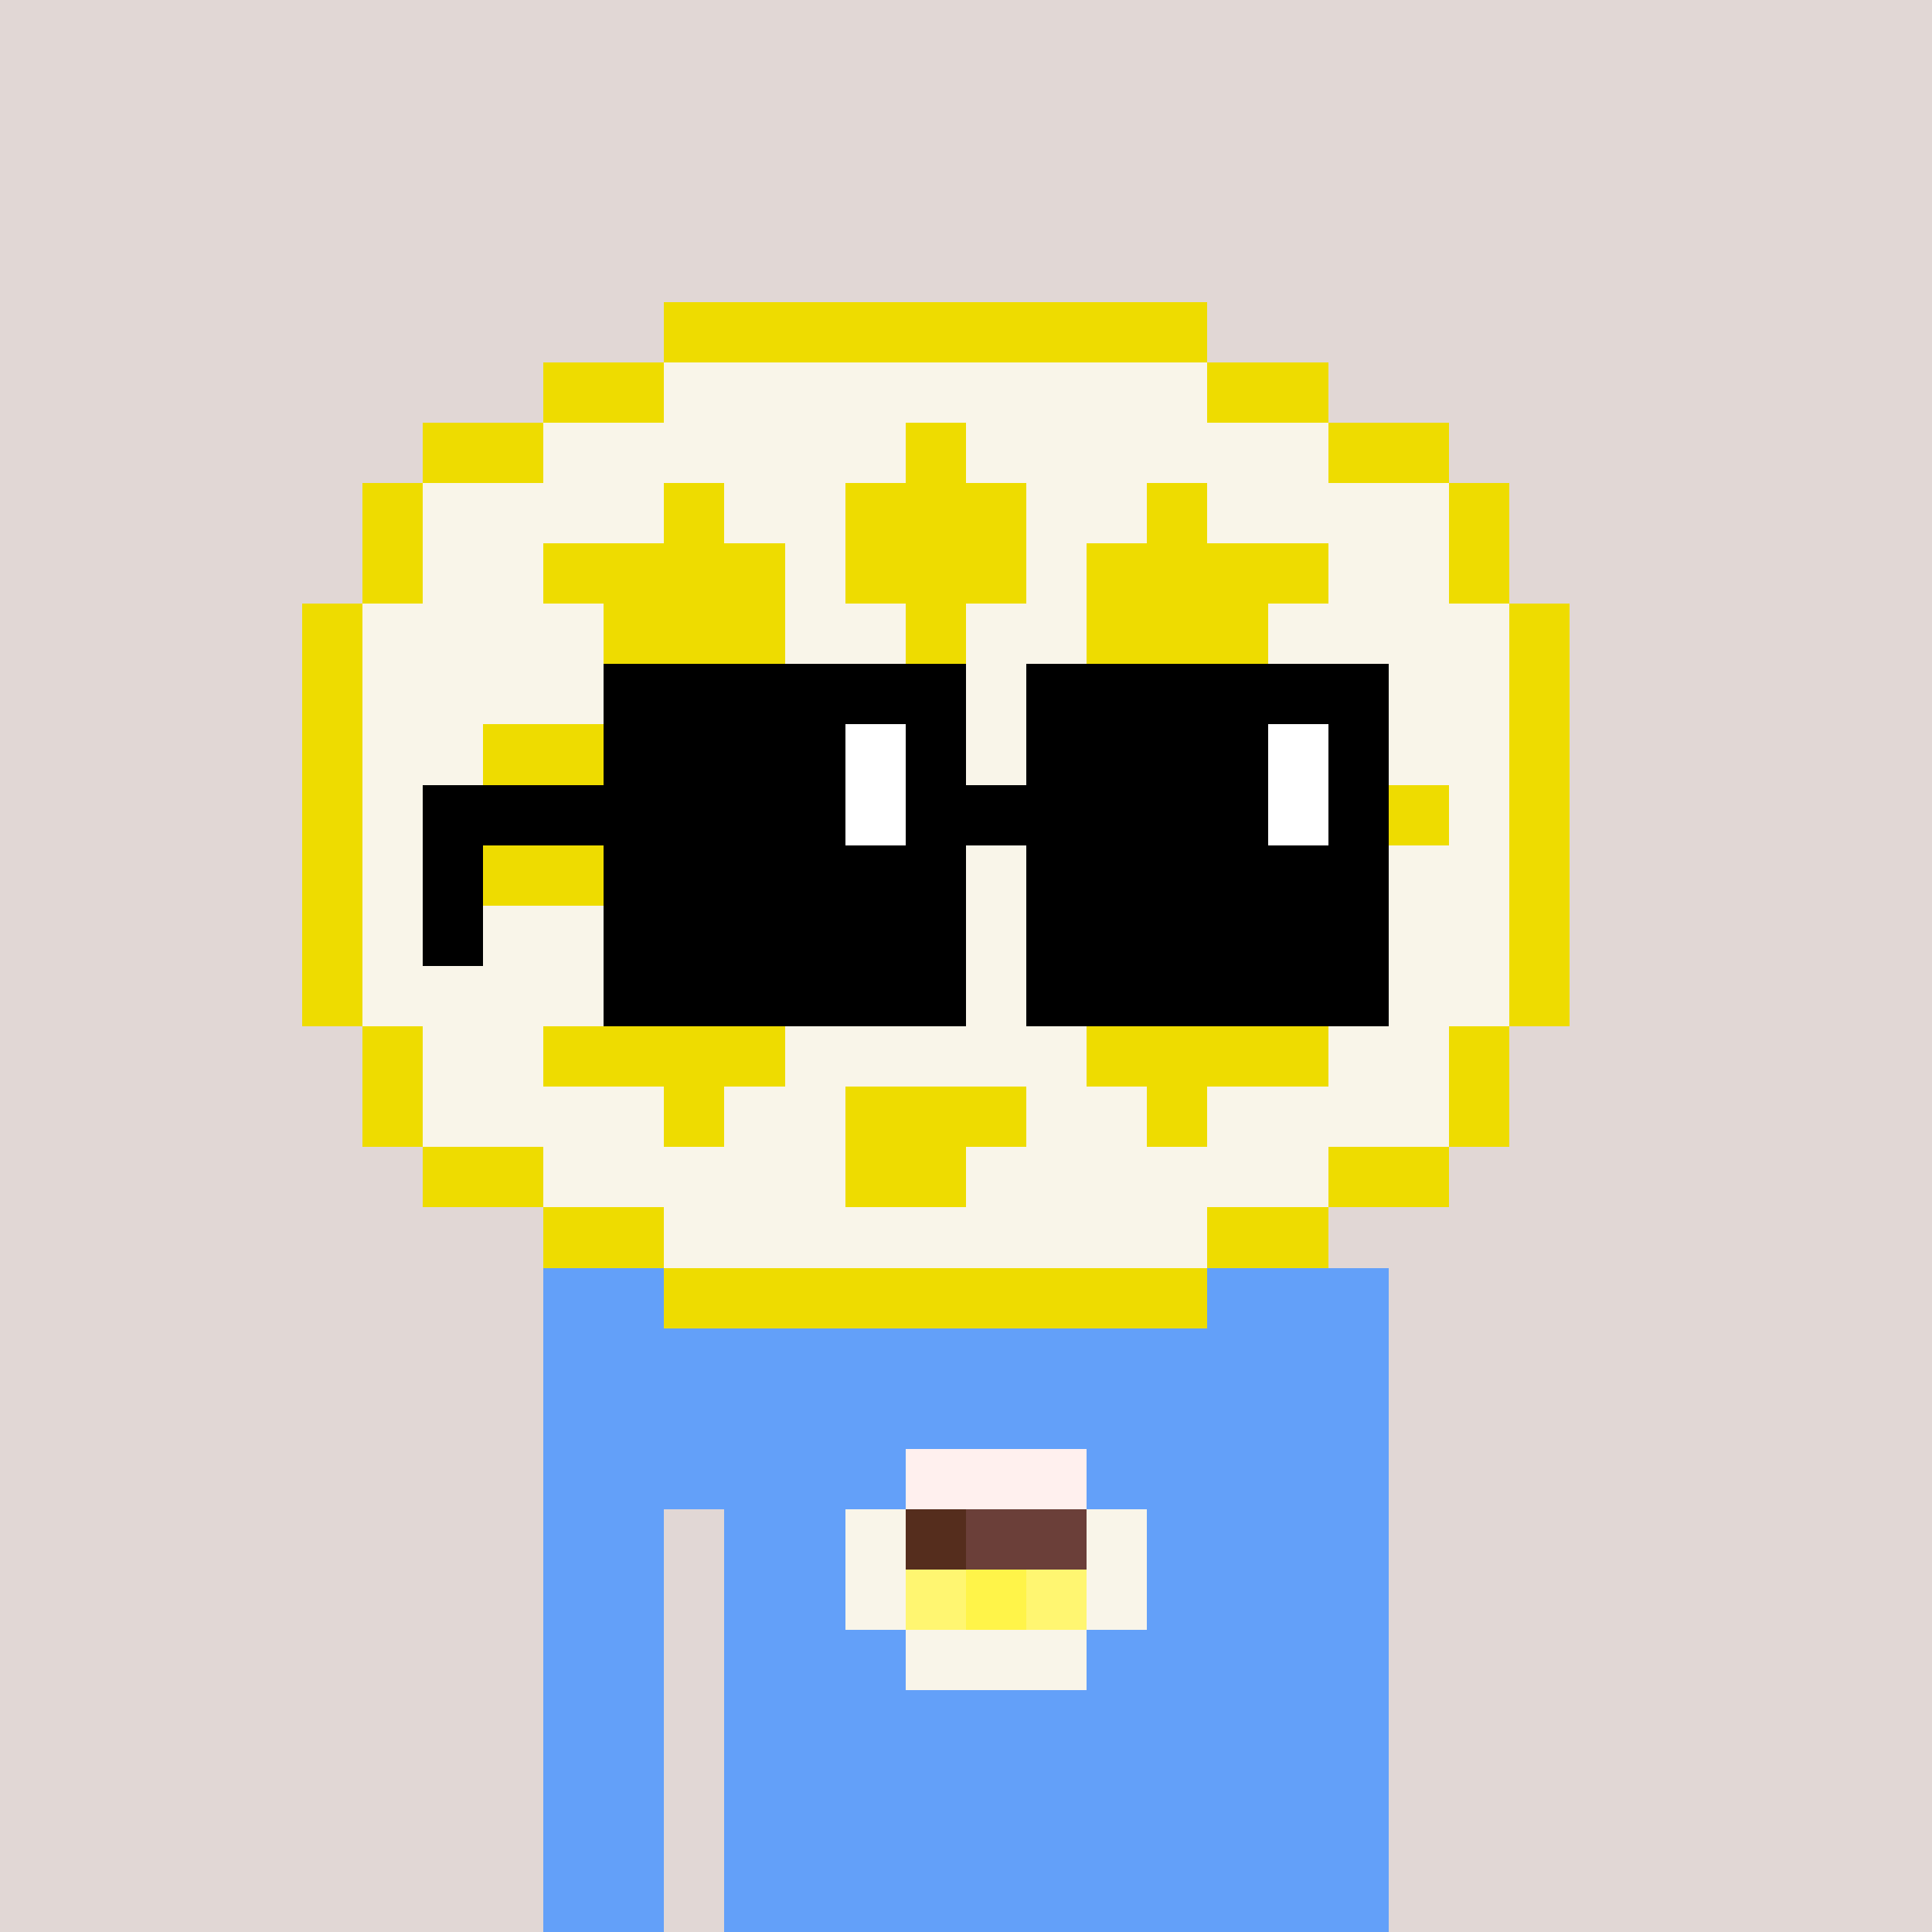 <svg viewBox="0 0 320 320" xmlns="http://www.w3.org/2000/svg" shape-rendering="crispEdges"><rect width="100%" height="100%" fill="#e1d7d5" /><rect width="140" height="10" x="90" y="210" fill="#63a0f9" /><rect width="140" height="10" x="90" y="220" fill="#63a0f9" /><rect width="140" height="10" x="90" y="230" fill="#63a0f9" /><rect width="140" height="10" x="90" y="240" fill="#63a0f9" /><rect width="20" height="10" x="90" y="250" fill="#63a0f9" /><rect width="110" height="10" x="120" y="250" fill="#63a0f9" /><rect width="20" height="10" x="90" y="260" fill="#63a0f9" /><rect width="110" height="10" x="120" y="260" fill="#63a0f9" /><rect width="20" height="10" x="90" y="270" fill="#63a0f9" /><rect width="110" height="10" x="120" y="270" fill="#63a0f9" /><rect width="20" height="10" x="90" y="280" fill="#63a0f9" /><rect width="110" height="10" x="120" y="280" fill="#63a0f9" /><rect width="20" height="10" x="90" y="290" fill="#63a0f9" /><rect width="110" height="10" x="120" y="290" fill="#63a0f9" /><rect width="20" height="10" x="90" y="300" fill="#63a0f9" /><rect width="110" height="10" x="120" y="300" fill="#63a0f9" /><rect width="20" height="10" x="90" y="310" fill="#63a0f9" /><rect width="110" height="10" x="120" y="310" fill="#63a0f9" /><rect width="30" height="10" x="150" y="240" fill="#fff0ee" /><rect width="10" height="10" x="140" y="250" fill="#f9f5e9" /><rect width="10" height="10" x="150" y="250" fill="#552d1d" /><rect width="20" height="10" x="160" y="250" fill="#6b3f39" /><rect width="10" height="10" x="180" y="250" fill="#f9f5e9" /><rect width="10" height="10" x="140" y="260" fill="#f9f5e9" /><rect width="10" height="10" x="150" y="260" fill="#fff671" /><rect width="10" height="10" x="160" y="260" fill="#fff449" /><rect width="10" height="10" x="170" y="260" fill="#fff671" /><rect width="10" height="10" x="180" y="260" fill="#f9f5e9" /><rect width="30" height="10" x="150" y="270" fill="#f9f5e9" /><rect width="90" height="10" x="110" y="50" fill="#eedc00" /><rect width="20" height="10" x="90" y="60" fill="#eedc00" /><rect width="90" height="10" x="110" y="60" fill="#f9f5e9" /><rect width="20" height="10" x="200" y="60" fill="#eedc00" /><rect width="20" height="10" x="70" y="70" fill="#eedc00" /><rect width="60" height="10" x="90" y="70" fill="#f9f5e9" /><rect width="10" height="10" x="150" y="70" fill="#eedc00" /><rect width="60" height="10" x="160" y="70" fill="#f9f5e9" /><rect width="20" height="10" x="220" y="70" fill="#eedc00" /><rect width="10" height="10" x="60" y="80" fill="#eedc00" /><rect width="40" height="10" x="70" y="80" fill="#f9f5e9" /><rect width="10" height="10" x="110" y="80" fill="#eedc00" /><rect width="20" height="10" x="120" y="80" fill="#f9f5e9" /><rect width="30" height="10" x="140" y="80" fill="#eedc00" /><rect width="20" height="10" x="170" y="80" fill="#f9f5e9" /><rect width="10" height="10" x="190" y="80" fill="#eedc00" /><rect width="40" height="10" x="200" y="80" fill="#f9f5e9" /><rect width="10" height="10" x="240" y="80" fill="#eedc00" /><rect width="10" height="10" x="60" y="90" fill="#eedc00" /><rect width="20" height="10" x="70" y="90" fill="#f9f5e9" /><rect width="40" height="10" x="90" y="90" fill="#eedc00" /><rect width="10" height="10" x="130" y="90" fill="#f9f5e9" /><rect width="30" height="10" x="140" y="90" fill="#eedc00" /><rect width="10" height="10" x="170" y="90" fill="#f9f5e9" /><rect width="40" height="10" x="180" y="90" fill="#eedc00" /><rect width="20" height="10" x="220" y="90" fill="#f9f5e9" /><rect width="10" height="10" x="240" y="90" fill="#eedc00" /><rect width="10" height="10" x="50" y="100" fill="#eedc00" /><rect width="40" height="10" x="60" y="100" fill="#f9f5e9" /><rect width="30" height="10" x="100" y="100" fill="#eedc00" /><rect width="20" height="10" x="130" y="100" fill="#f9f5e9" /><rect width="10" height="10" x="150" y="100" fill="#eedc00" /><rect width="20" height="10" x="160" y="100" fill="#f9f5e9" /><rect width="30" height="10" x="180" y="100" fill="#eedc00" /><rect width="40" height="10" x="210" y="100" fill="#f9f5e9" /><rect width="10" height="10" x="250" y="100" fill="#eedc00" /><rect width="10" height="10" x="50" y="110" fill="#eedc00" /><rect width="50" height="10" x="60" y="110" fill="#f9f5e9" /><rect width="10" height="10" x="110" y="110" fill="#eedc00" /><rect width="70" height="10" x="120" y="110" fill="#f9f5e9" /><rect width="10" height="10" x="190" y="110" fill="#eedc00" /><rect width="50" height="10" x="200" y="110" fill="#f9f5e9" /><rect width="10" height="10" x="250" y="110" fill="#eedc00" /><rect width="10" height="10" x="50" y="120" fill="#eedc00" /><rect width="20" height="10" x="60" y="120" fill="#f9f5e9" /><rect width="20" height="10" x="80" y="120" fill="#eedc00" /><rect width="110" height="10" x="100" y="120" fill="#f9f5e9" /><rect width="20" height="10" x="210" y="120" fill="#eedc00" /><rect width="20" height="10" x="230" y="120" fill="#f9f5e9" /><rect width="10" height="10" x="250" y="120" fill="#eedc00" /><rect width="10" height="10" x="50" y="130" fill="#eedc00" /><rect width="10" height="10" x="60" y="130" fill="#f9f5e9" /><rect width="40" height="10" x="70" y="130" fill="#eedc00" /><rect width="40" height="10" x="110" y="130" fill="#f9f5e9" /><rect width="10" height="10" x="150" y="130" fill="#eedc00" /><rect width="40" height="10" x="160" y="130" fill="#f9f5e9" /><rect width="40" height="10" x="200" y="130" fill="#eedc00" /><rect width="10" height="10" x="240" y="130" fill="#f9f5e9" /><rect width="10" height="10" x="250" y="130" fill="#eedc00" /><rect width="10" height="10" x="50" y="140" fill="#eedc00" /><rect width="20" height="10" x="60" y="140" fill="#f9f5e9" /><rect width="20" height="10" x="80" y="140" fill="#eedc00" /><rect width="110" height="10" x="100" y="140" fill="#f9f5e9" /><rect width="20" height="10" x="210" y="140" fill="#eedc00" /><rect width="20" height="10" x="230" y="140" fill="#f9f5e9" /><rect width="10" height="10" x="250" y="140" fill="#eedc00" /><rect width="10" height="10" x="50" y="150" fill="#eedc00" /><rect width="50" height="10" x="60" y="150" fill="#f9f5e9" /><rect width="10" height="10" x="110" y="150" fill="#eedc00" /><rect width="70" height="10" x="120" y="150" fill="#f9f5e9" /><rect width="10" height="10" x="190" y="150" fill="#eedc00" /><rect width="50" height="10" x="200" y="150" fill="#f9f5e9" /><rect width="10" height="10" x="250" y="150" fill="#eedc00" /><rect width="10" height="10" x="50" y="160" fill="#eedc00" /><rect width="40" height="10" x="60" y="160" fill="#f9f5e9" /><rect width="30" height="10" x="100" y="160" fill="#eedc00" /><rect width="50" height="10" x="130" y="160" fill="#f9f5e9" /><rect width="30" height="10" x="180" y="160" fill="#eedc00" /><rect width="40" height="10" x="210" y="160" fill="#f9f5e9" /><rect width="10" height="10" x="250" y="160" fill="#eedc00" /><rect width="10" height="10" x="60" y="170" fill="#eedc00" /><rect width="20" height="10" x="70" y="170" fill="#f9f5e9" /><rect width="40" height="10" x="90" y="170" fill="#eedc00" /><rect width="50" height="10" x="130" y="170" fill="#f9f5e9" /><rect width="40" height="10" x="180" y="170" fill="#eedc00" /><rect width="20" height="10" x="220" y="170" fill="#f9f5e9" /><rect width="10" height="10" x="240" y="170" fill="#eedc00" /><rect width="10" height="10" x="60" y="180" fill="#eedc00" /><rect width="40" height="10" x="70" y="180" fill="#f9f5e9" /><rect width="10" height="10" x="110" y="180" fill="#eedc00" /><rect width="20" height="10" x="120" y="180" fill="#f9f5e9" /><rect width="30" height="10" x="140" y="180" fill="#eedc00" /><rect width="20" height="10" x="170" y="180" fill="#f9f5e9" /><rect width="10" height="10" x="190" y="180" fill="#eedc00" /><rect width="40" height="10" x="200" y="180" fill="#f9f5e9" /><rect width="10" height="10" x="240" y="180" fill="#eedc00" /><rect width="20" height="10" x="70" y="190" fill="#eedc00" /><rect width="50" height="10" x="90" y="190" fill="#f9f5e9" /><rect width="20" height="10" x="140" y="190" fill="#eedc00" /><rect width="60" height="10" x="160" y="190" fill="#f9f5e9" /><rect width="20" height="10" x="220" y="190" fill="#eedc00" /><rect width="20" height="10" x="90" y="200" fill="#eedc00" /><rect width="90" height="10" x="110" y="200" fill="#f9f5e9" /><rect width="20" height="10" x="200" y="200" fill="#eedc00" /><rect width="90" height="10" x="110" y="210" fill="#eedc00" /><rect width="60" height="10" x="100" y="110" fill="#000000" /><rect width="60" height="10" x="170" y="110" fill="#000000" /><rect width="40" height="10" x="100" y="120" fill="#000000" /><rect width="10" height="10" x="140" y="120" fill="#ffffff" /><rect width="10" height="10" x="150" y="120" fill="#000000" /><rect width="40" height="10" x="170" y="120" fill="#000000" /><rect width="10" height="10" x="210" y="120" fill="#ffffff" /><rect width="10" height="10" x="220" y="120" fill="#000000" /><rect width="70" height="10" x="70" y="130" fill="#000000" /><rect width="10" height="10" x="140" y="130" fill="#ffffff" /><rect width="60" height="10" x="150" y="130" fill="#000000" /><rect width="10" height="10" x="210" y="130" fill="#ffffff" /><rect width="10" height="10" x="220" y="130" fill="#000000" /><rect width="10" height="10" x="70" y="140" fill="#000000" /><rect width="60" height="10" x="100" y="140" fill="#000000" /><rect width="60" height="10" x="170" y="140" fill="#000000" /><rect width="10" height="10" x="70" y="150" fill="#000000" /><rect width="60" height="10" x="100" y="150" fill="#000000" /><rect width="60" height="10" x="170" y="150" fill="#000000" /><rect width="60" height="10" x="100" y="160" fill="#000000" /><rect width="60" height="10" x="170" y="160" fill="#000000" /></svg>